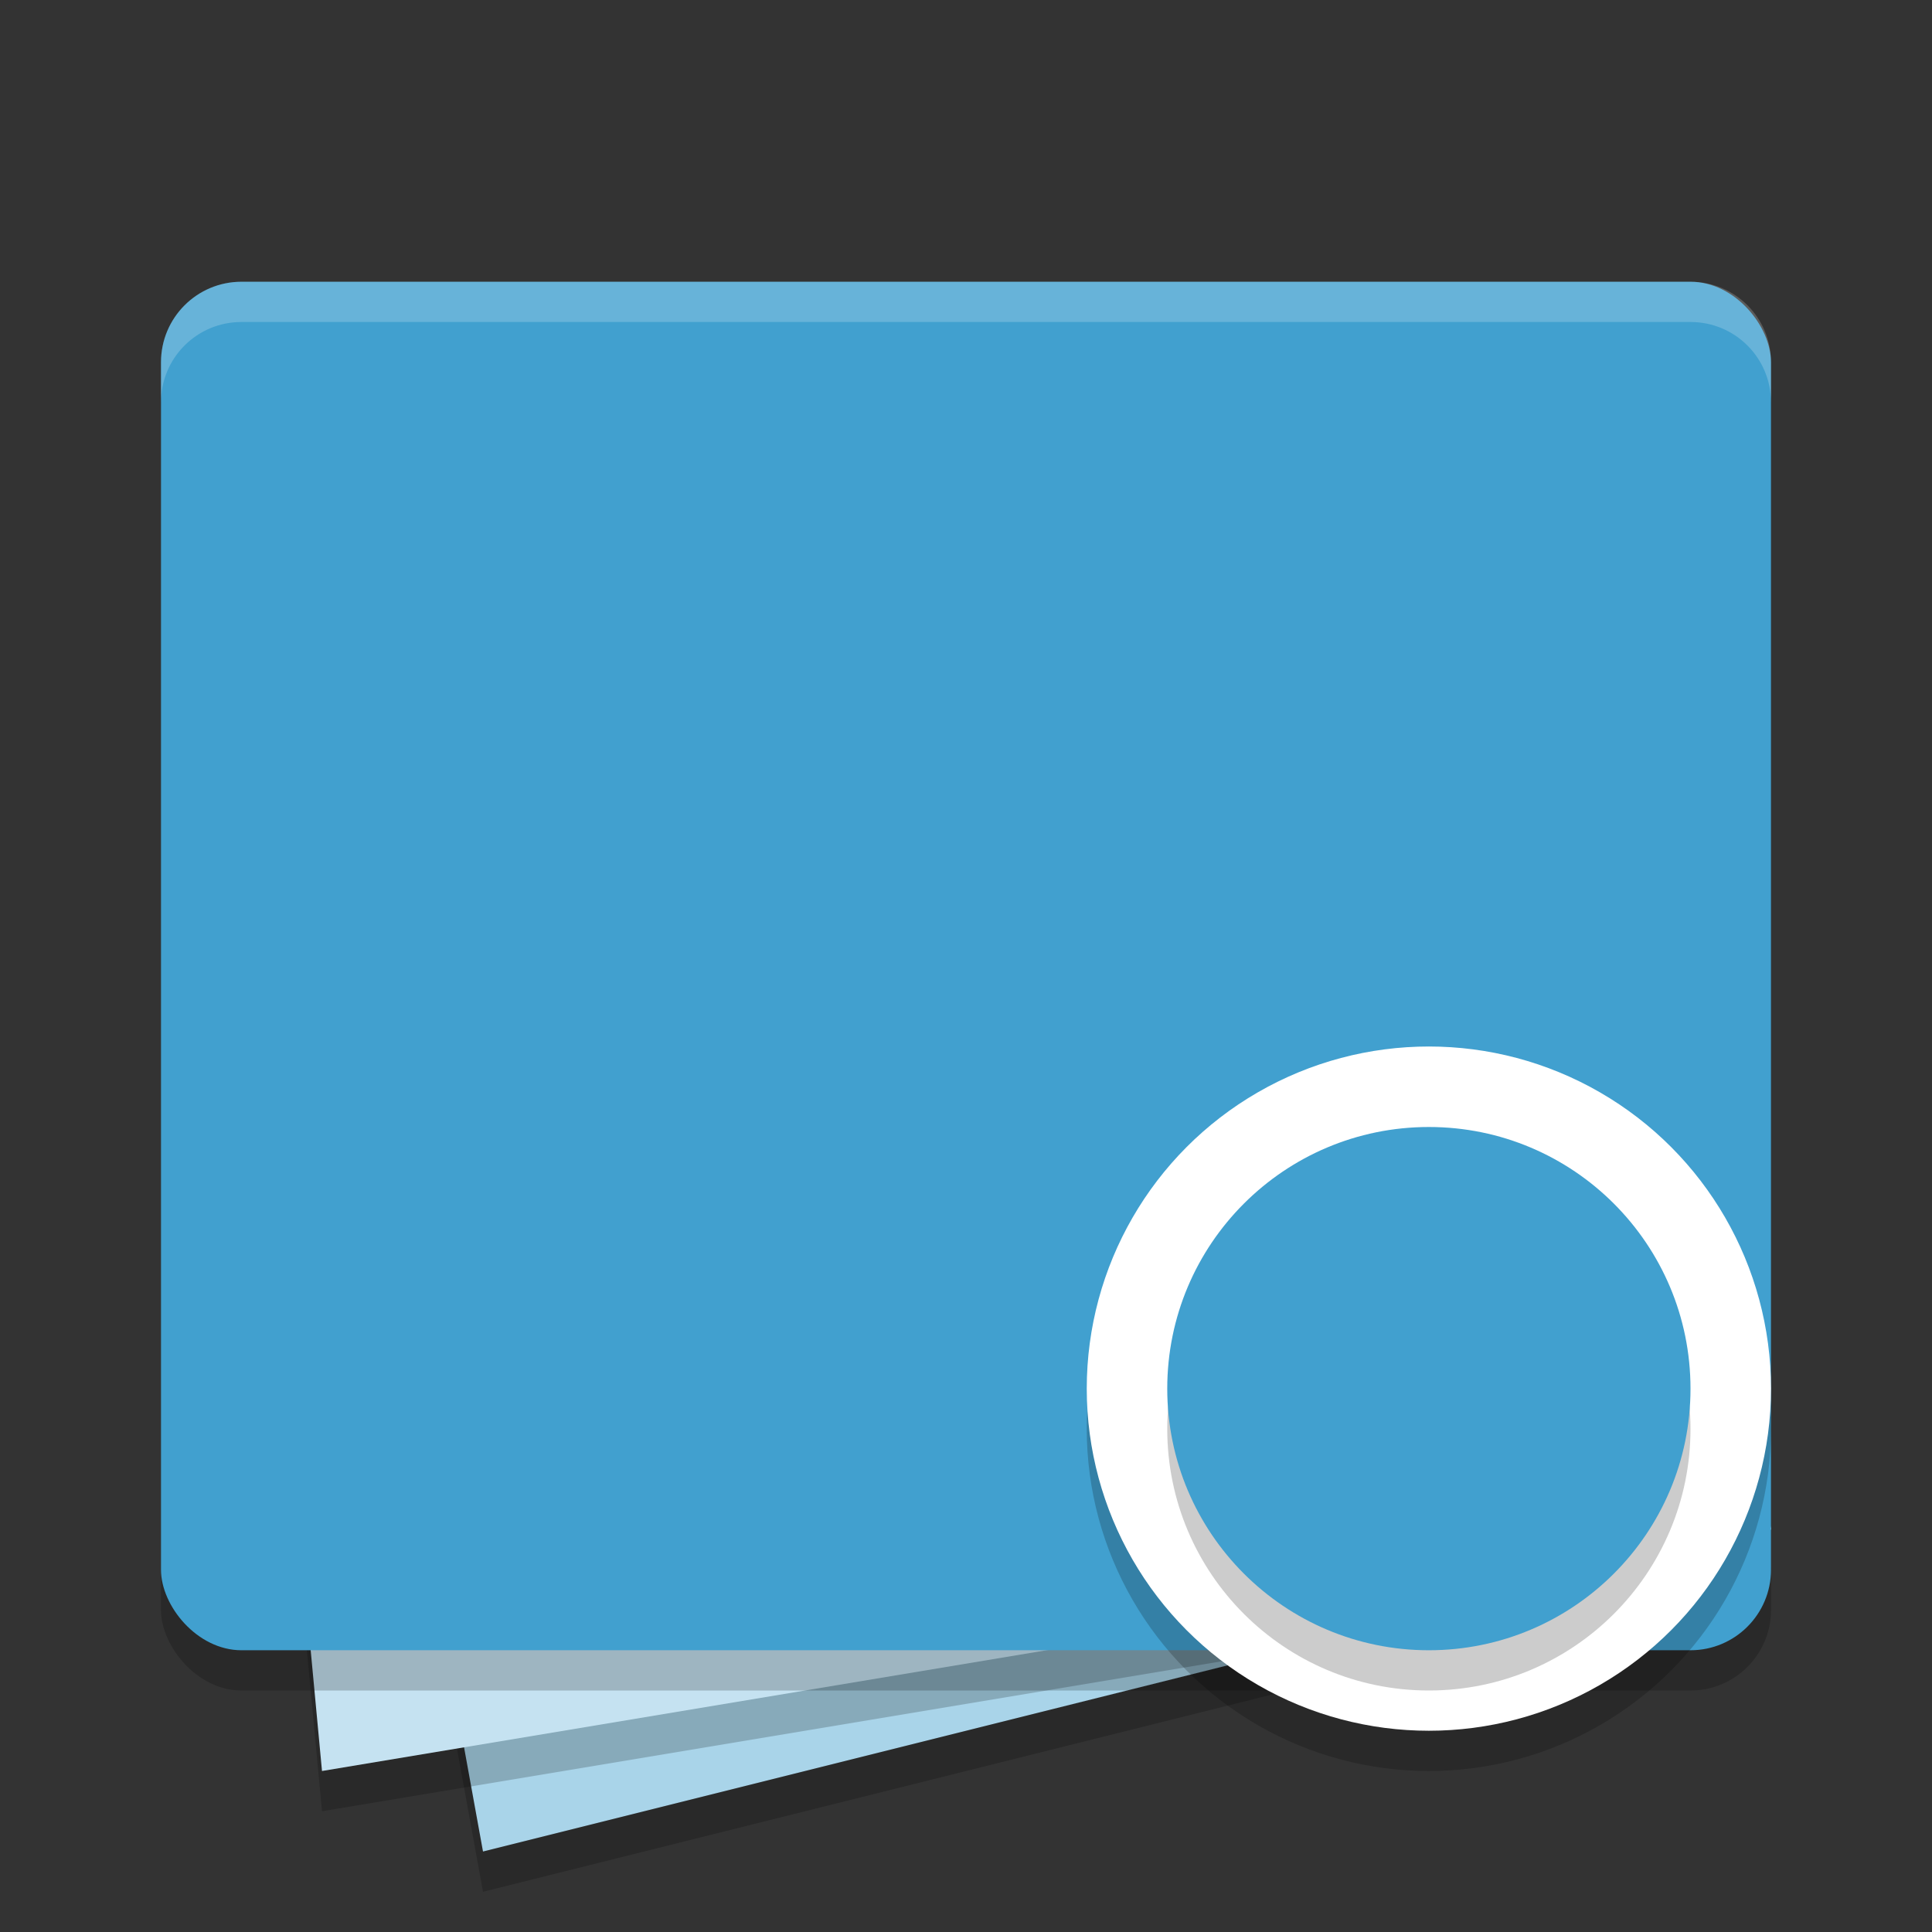 <?xml version="1.0" encoding="UTF-8" standalone="no"?>
<svg
   xmlns:dc="http://purl.org/dc/elements/1.1/"
   xmlns:cc="http://creativecommons.org/ns#"
   xmlns:rdf="http://www.w3.org/1999/02/22-rdf-syntax-ns#"
   xmlns:svg="http://www.w3.org/2000/svg"
   xmlns="http://www.w3.org/2000/svg"
   xmlns:sodipodi="http://sodipodi.sourceforge.net/DTD/sodipodi-0.dtd"
   xmlns:inkscape="http://www.inkscape.org/namespaces/inkscape"
   width="48"
   height="48"
   version="1.1"
   id="svg24"
   sodipodi:docname="komorebi.svg"
   inkscape:version="0.92.5 (2060ec1f9f, 2020-04-08)">
  <rect width="100%" height="100%" fill="#333333" stroke="none"/>
  <defs
     id="defs28" />
  <sodipodi:namedview
     pagecolor="#ffffff"
     bordercolor="#5cadd6"
     borderopacity="1"
     objecttolerance="10"
     gridtolerance="10"
     guidetolerance="10"
     inkscape:pageopacity="0"
     inkscape:pageshadow="2"
     inkscape:window-width="765"
     inkscape:window-height="480"
     id="namedview26"
     showgrid="false"
     inkscape:zoom="4.9166667"
     inkscape:cx="24"
     inkscape:cy="24"
     inkscape:window-x="0"
     inkscape:window-y="28"
     inkscape:window-maximized="0"
     inkscape:current-layer="svg24" />
  <path
     style="opacity:0.2"
     d="M 6,14 39,9 44,39 12,47 Z"
     id="path2" />
  <path
     style="fill:#a9d4e9"
     d="M 6,13 39,8 44,38 12,46 Z"
     id="path4" />
  <path
     style="opacity:0.2"
     d="M 5,13 40,10 44,39 8,45 Z"
     id="path6" />
  <path
     style="fill:#c5e2f1"
     d="M 5,12 40,9 44,38 8,44 Z"
     id="path8" />
  <rect
     style="opacity:0.2"
     width="40"
     height="34"
     x="4"
     y="8"
     rx="2"
     ry="2"
     id="rect10" />
  <rect
     style="fill:#41a0cf;fill-opacity:1"
     width="40"
     height="34"
     x="4"
     y="7"
     rx="2"
     ry="2"
     id="rect12" />
  <circle
     style="opacity:0.2"
     cx="35.5"
     cy="35.5"
     r="8.5"
     id="circle14" />
  <circle
     style="fill:#ffffff"
     cx="35.5"
     cy="34.5"
     r="8.5"
     id="circle16" />
  <circle
     style="opacity:0.2"
     cx="35.5"
     cy="35.5"
     r="6.5"
     id="circle18" />
  <circle
     style="fill:#41a0cf;fill-opacity:1"
     cx="35.5"
     cy="34.5"
     r="6.5"
     id="circle20" />
  <path
     style="opacity:0.2;fill:#ffffff"
     d="M 6,7 C 4.892,7 4,7.892 4,9 V 10 C 4,8.892 4.892,8 6,8 H 42 C 43.108,8 44,8.892 44,10 V 9 C 44,7.892 43.108,7 42,7 Z"
     id="path22" />
</svg>
